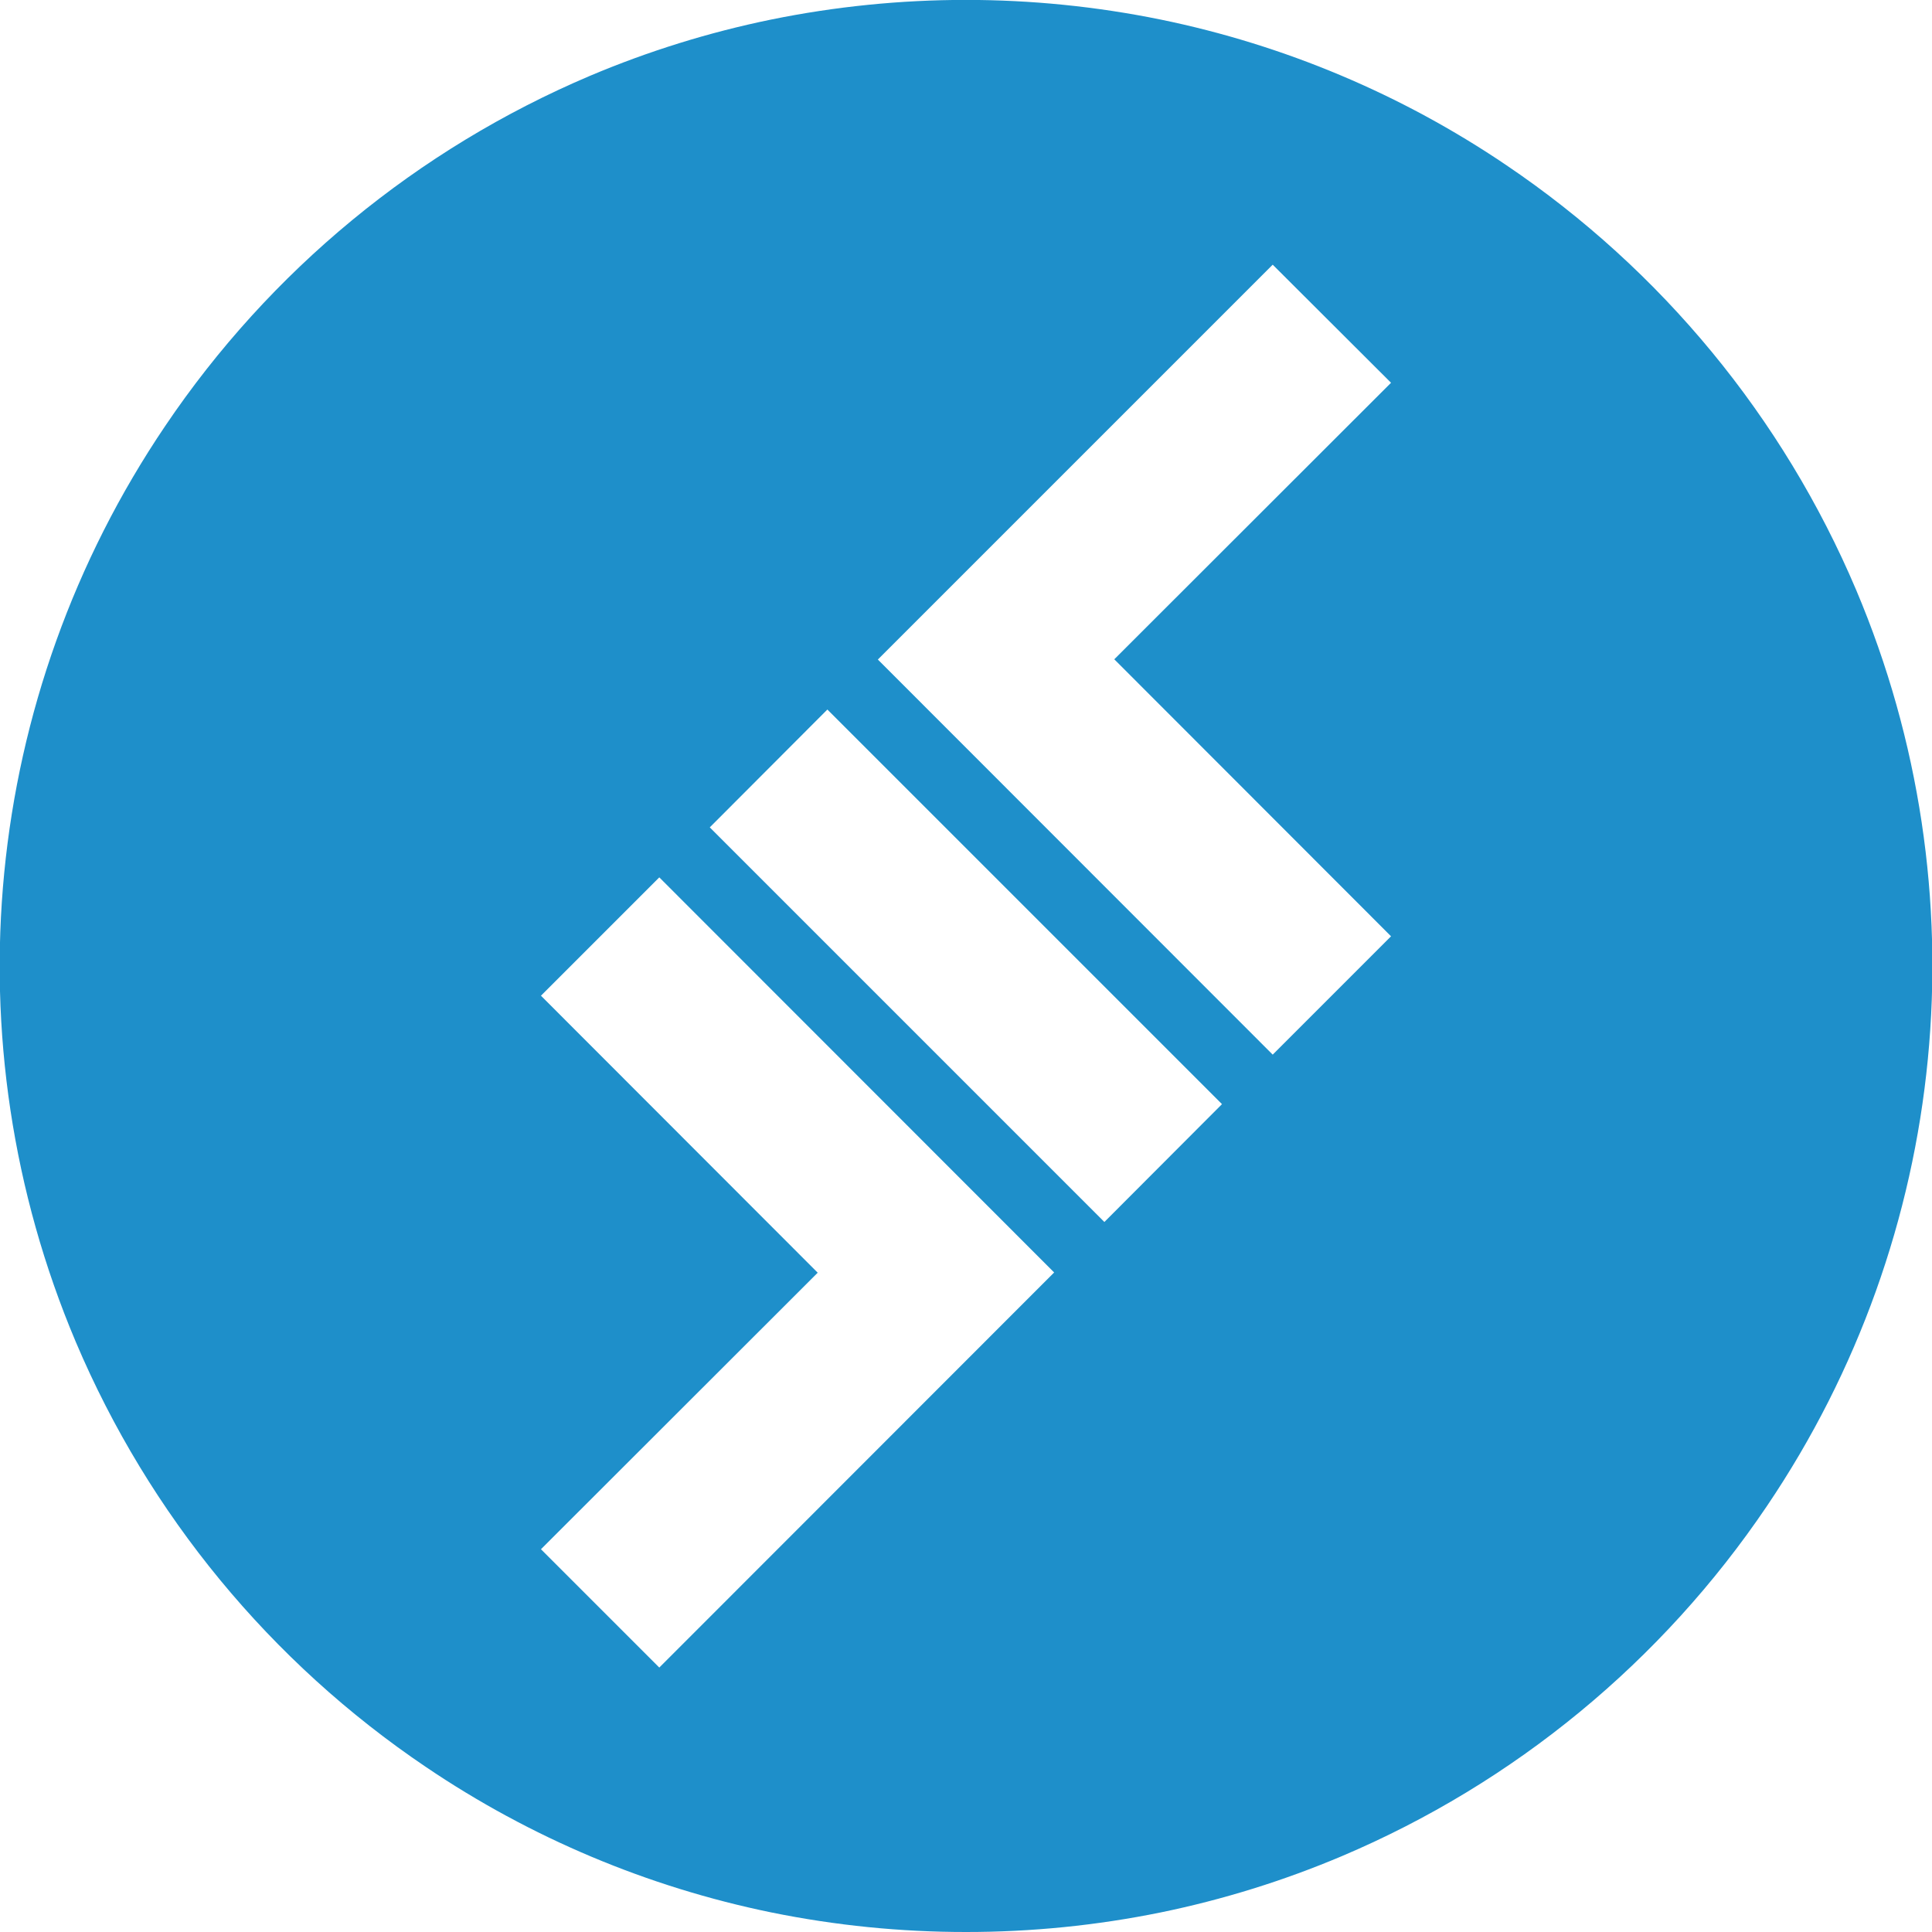 
<svg xmlns="http://www.w3.org/2000/svg" xmlns:xlink="http://www.w3.org/1999/xlink" width="250px" height="250px" viewBox="0 0 250 250" version="1.1">
<g id="surface1">
<path style=" stroke:none;fill-rule:nonzero;fill:rgb(11.765%,56.078%,79.216%);fill-opacity:1;" d="M 125 250 C 116.539 250.004 108.102 249.156 99.812 247.469 C 83.828 244.191 68.641 237.801 55.125 228.656 C 35.02 215.09 19.277 195.988 9.812 173.656 C -6.641 134.734 -2.289 90.133 21.375 55.125 C 34.93 35.023 54.023 19.285 76.344 9.812 C 83.898 6.617 91.746 4.18 99.781 2.531 C 116.414 -0.859 133.555 -0.859 150.188 2.531 C 166.172 5.809 181.359 12.199 194.875 21.344 C 214.98 34.91 230.723 54.012 240.188 76.344 C 256.652 115.273 252.301 159.891 228.625 194.906 C 215.055 215 195.953 230.73 173.625 240.188 C 166.07 243.383 158.223 245.82 150.188 247.469 C 141.898 249.156 133.461 250.004 125 250 Z M 85.312 113.531 L 70 128.844 L 105.812 164.688 L 70 200.469 L 85.312 215.781 L 136.406 164.656 Z M 107.062 91.812 L 91.844 107.062 L 142.906 158.125 L 158.125 142.875 Z M 164.688 34.25 L 113.594 85.344 L 164.688 136.469 L 180 121.156 L 144.188 85.312 L 180 49.531 Z M 164.688 34.25 "/>
</g>
</svg>
